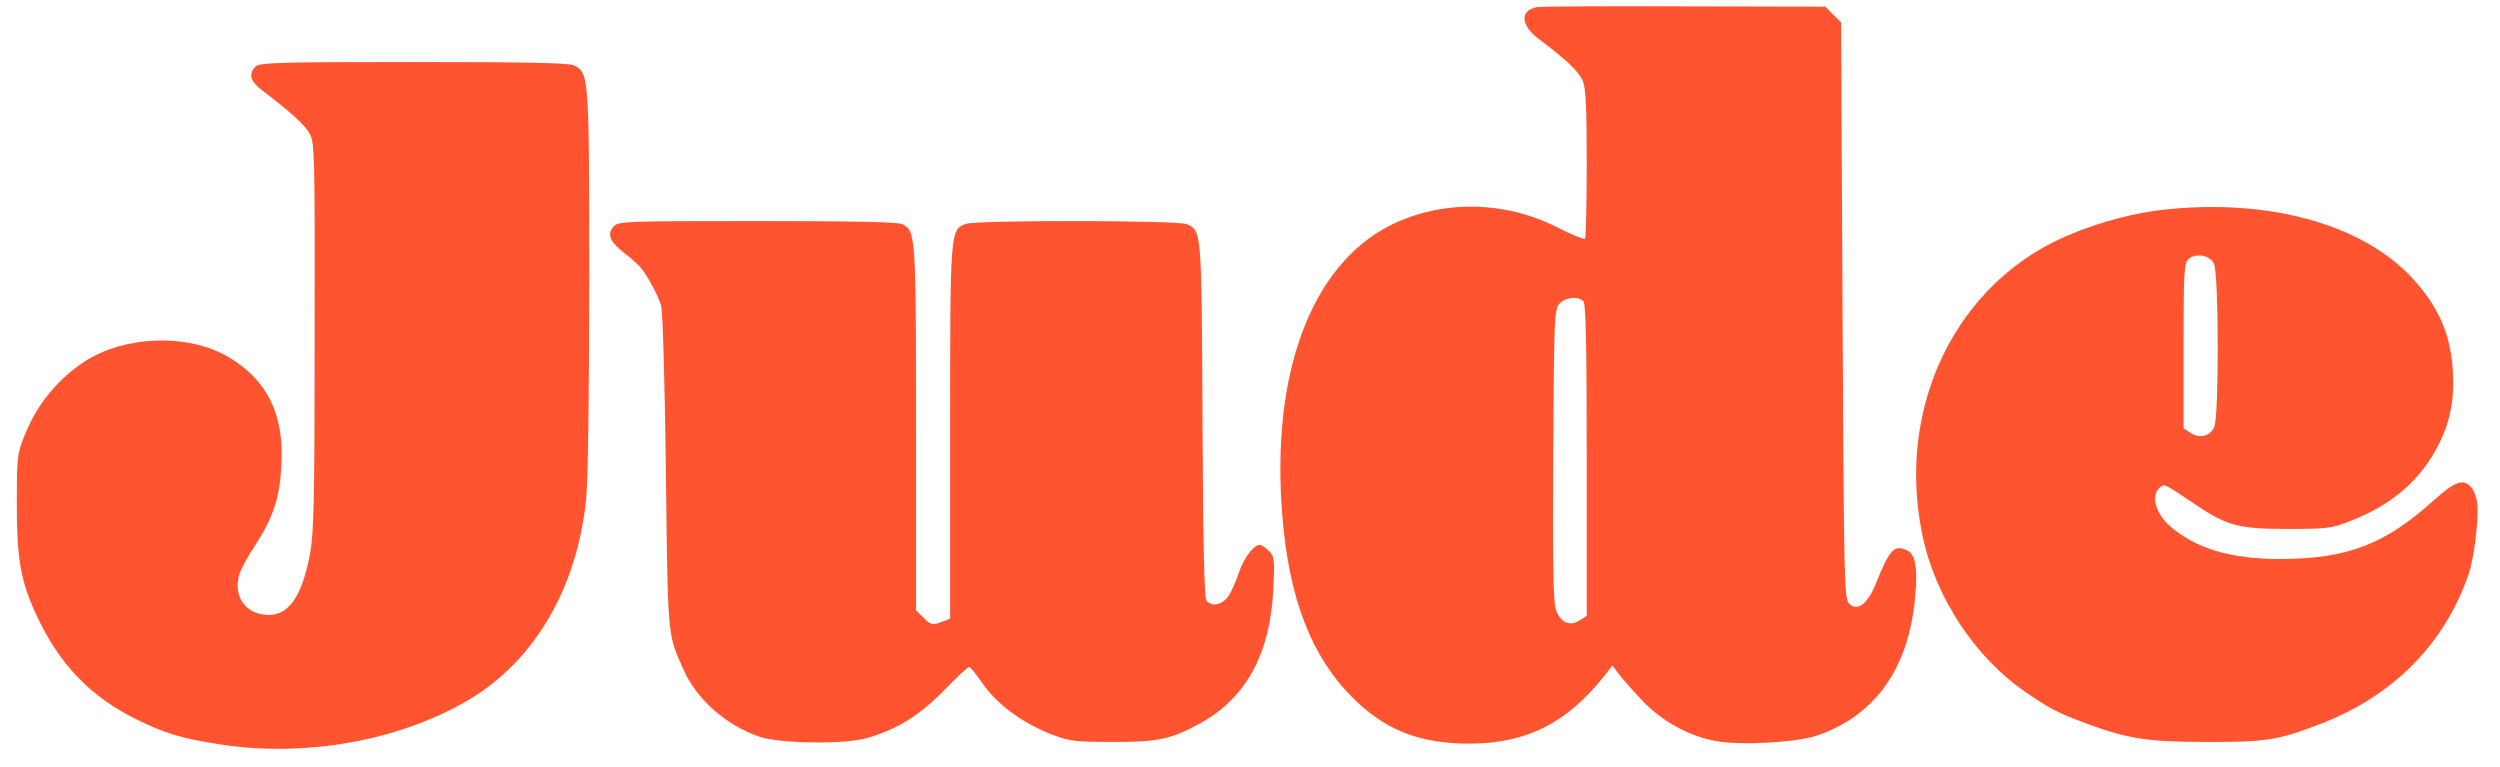 <svg width="101" height="31" viewBox="0 0 101 31" fill="none" xmlns="http://www.w3.org/2000/svg">
<path d="M62.072 0.292C61.395 0.429 61.44 1.026 62.152 1.565C63.22 2.357 63.794 2.896 63.943 3.263C64.07 3.562 64.104 4.342 64.104 6.614C64.104 8.243 64.07 9.608 64.035 9.643C64.001 9.689 63.473 9.471 62.864 9.161C60.728 8.094 58.214 8.082 56.17 9.103C52.967 10.721 51.336 15.093 51.807 20.841C52.071 24.168 52.978 26.509 54.62 28.161C55.964 29.503 57.341 30.043 59.397 30.043C61.681 30.031 63.3 29.217 64.828 27.289L65.138 26.887L65.402 27.232C65.539 27.415 65.964 27.897 66.343 28.299C67.124 29.125 68.226 29.744 69.328 29.939C70.327 30.123 72.601 29.997 73.427 29.71C75.781 28.895 77.136 26.968 77.377 24.053C77.48 22.918 77.377 22.378 77.033 22.229C76.528 22 76.344 22.183 75.793 23.56C75.46 24.398 75.035 24.719 74.702 24.386C74.507 24.191 74.495 23.503 74.438 12.546L74.38 0.9L74.059 0.59L73.749 0.269L68.031 0.257C64.896 0.246 62.21 0.257 62.072 0.292ZM63.966 12.167C64.07 12.27 64.104 13.854 64.104 18.592V24.88L63.817 25.063C63.392 25.339 63.002 25.132 62.841 24.57C62.749 24.271 62.726 22.332 62.749 18.328C62.784 12.798 62.795 12.5 63.002 12.27C63.243 12.006 63.748 11.949 63.966 12.167Z" fill="#FF542F"/>
<path d="M10.323 2.69C10.036 2.976 10.105 3.275 10.553 3.619C11.759 4.537 12.344 5.076 12.516 5.409C12.712 5.753 12.723 6.338 12.712 13.578C12.712 20.244 12.677 21.529 12.528 22.367C12.184 24.18 11.609 24.948 10.679 24.834C9.864 24.742 9.439 24.053 9.657 23.239C9.715 23.021 10.013 22.47 10.312 22.023C11.047 20.887 11.299 20.118 11.368 18.787C11.483 16.756 10.806 15.368 9.256 14.439C7.568 13.429 4.87 13.555 3.239 14.725C2.194 15.471 1.459 16.424 0.977 17.628C0.69 18.351 0.679 18.5 0.679 20.348C0.679 22.585 0.839 23.48 1.459 24.822C2.378 26.819 3.641 28.138 5.501 29.056C6.638 29.618 7.269 29.813 8.762 30.054C12.264 30.628 16.133 29.939 18.969 28.253C21.599 26.681 23.309 23.755 23.677 20.198C23.757 19.487 23.803 15.942 23.803 11.341C23.803 2.965 23.803 2.931 23.16 2.632C22.953 2.54 21.059 2.506 16.684 2.506C11.219 2.506 10.484 2.529 10.323 2.69Z" fill="#FF542F"/>
<path d="M87.309 8.484C85.678 8.679 83.715 9.31 82.429 10.067C78.594 12.316 76.688 16.928 77.664 21.61C78.169 24.099 79.777 26.543 81.809 27.943C82.842 28.654 83.141 28.804 84.323 29.24C85.954 29.848 86.792 29.974 89.134 29.974C91.5 29.985 92.039 29.905 93.704 29.262C96.689 28.127 98.779 26.004 99.744 23.159C99.962 22.516 100.157 20.829 100.077 20.29C100.042 20.072 99.939 19.797 99.835 19.682C99.525 19.326 99.169 19.453 98.354 20.187C96.345 22 94.852 22.573 92.131 22.585C90.099 22.585 88.687 22.16 87.63 21.22C87.079 20.726 86.895 20.003 87.24 19.716C87.458 19.533 87.366 19.498 88.675 20.37C89.961 21.242 90.443 21.369 92.407 21.369C93.98 21.369 94.198 21.346 94.898 21.07C96.621 20.416 97.803 19.395 98.526 17.95C99.009 16.986 99.169 16.114 99.089 14.898C98.986 13.463 98.504 12.373 97.447 11.226C95.415 9.035 91.569 7.99 87.309 8.484ZM89.444 10.652C89.64 11.042 89.651 16.814 89.456 17.25C89.284 17.628 88.87 17.732 88.503 17.491L88.216 17.307V13.98C88.216 11.077 88.239 10.641 88.4 10.48C88.687 10.205 89.272 10.297 89.444 10.652Z" fill="#FF542F"/>
<path d="M24.791 9.149C24.515 9.459 24.63 9.757 25.215 10.216C25.479 10.423 25.766 10.675 25.847 10.767C26.157 11.134 26.593 11.937 26.708 12.35C26.777 12.603 26.857 15.322 26.903 19.085C26.983 25.878 26.96 25.579 27.627 27.082C28.155 28.264 29.36 29.32 30.692 29.767C31.496 30.043 34.114 30.077 34.998 29.825C36.215 29.48 37.133 28.918 38.121 27.909C38.626 27.381 39.097 26.945 39.154 26.945C39.2 26.945 39.418 27.209 39.636 27.53C40.268 28.448 41.232 29.171 42.495 29.675C43.196 29.939 43.414 29.974 44.93 29.974C46.801 29.985 47.329 29.859 48.535 29.194C50.349 28.184 51.313 26.394 51.44 23.835C51.497 22.585 51.497 22.493 51.256 22.252C51.13 22.126 50.958 22.011 50.9 22.011C50.648 22.011 50.234 22.562 50.039 23.17C49.924 23.514 49.74 23.927 49.614 24.099C49.373 24.444 48.948 24.524 48.742 24.271C48.65 24.168 48.604 21.896 48.581 16.951C48.546 9.264 48.546 9.333 47.949 9.057C47.593 8.897 39.453 8.885 39.016 9.046C38.385 9.287 38.385 9.287 38.385 17.479V24.994L38.086 25.109C37.673 25.27 37.604 25.258 37.294 24.937L37.007 24.662V17.307C37.007 9.459 36.996 9.344 36.456 9.057C36.295 8.966 34.401 8.931 30.6 8.931C25.204 8.931 24.974 8.943 24.791 9.149Z" fill="#FF542F"/>
</svg>
